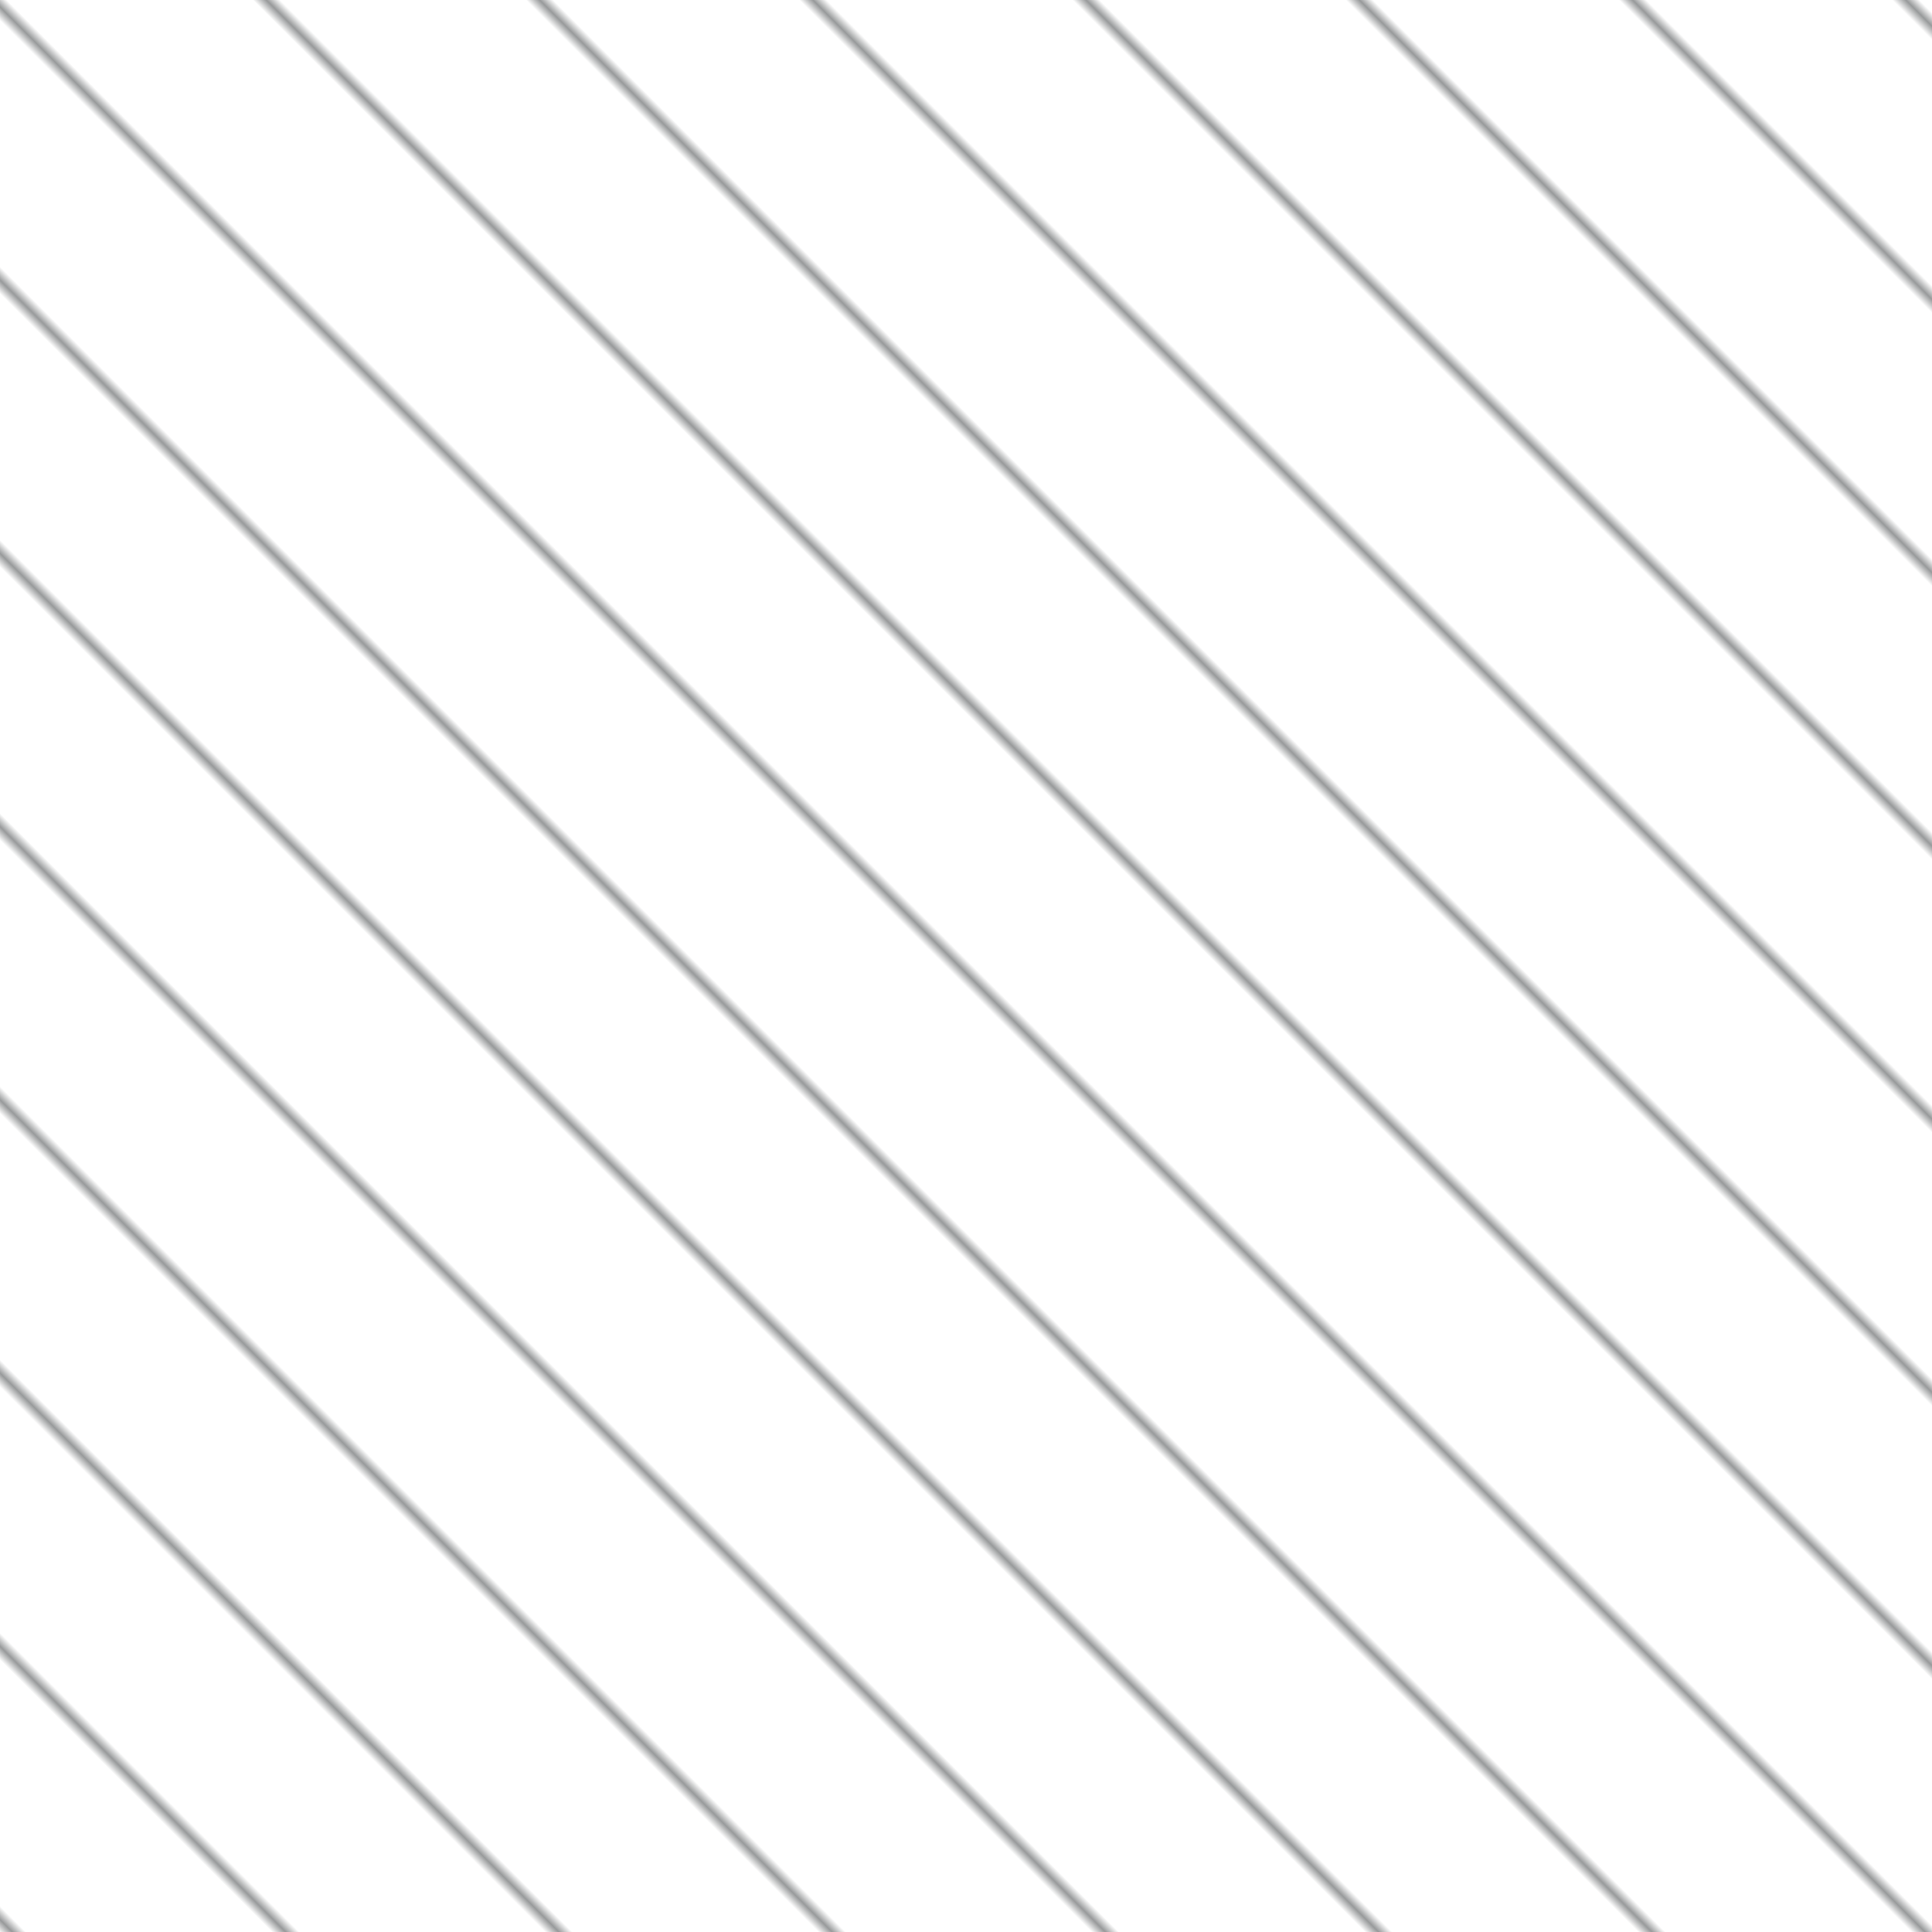 <?xml version="1.0" encoding="UTF-8"?>
<svg xmlns="http://www.w3.org/2000/svg" xmlns:xlink="http://www.w3.org/1999/xlink" style="isolation:isolate" viewBox="0 0 200 200" width="200" height="200">
   <pattern id="hatch" width="20" height="20" patternTransform="rotate(135 0 0)" patternUnits="userSpaceOnUse">
     <line x1="0" y1="0" x2="0" y2="20" style="stroke:#313538; stroke-width:1"/>
   </pattern>
   <rect x="0" y="0" width="100%" height="100%" fill="url(#hatch)"/>
</svg>
